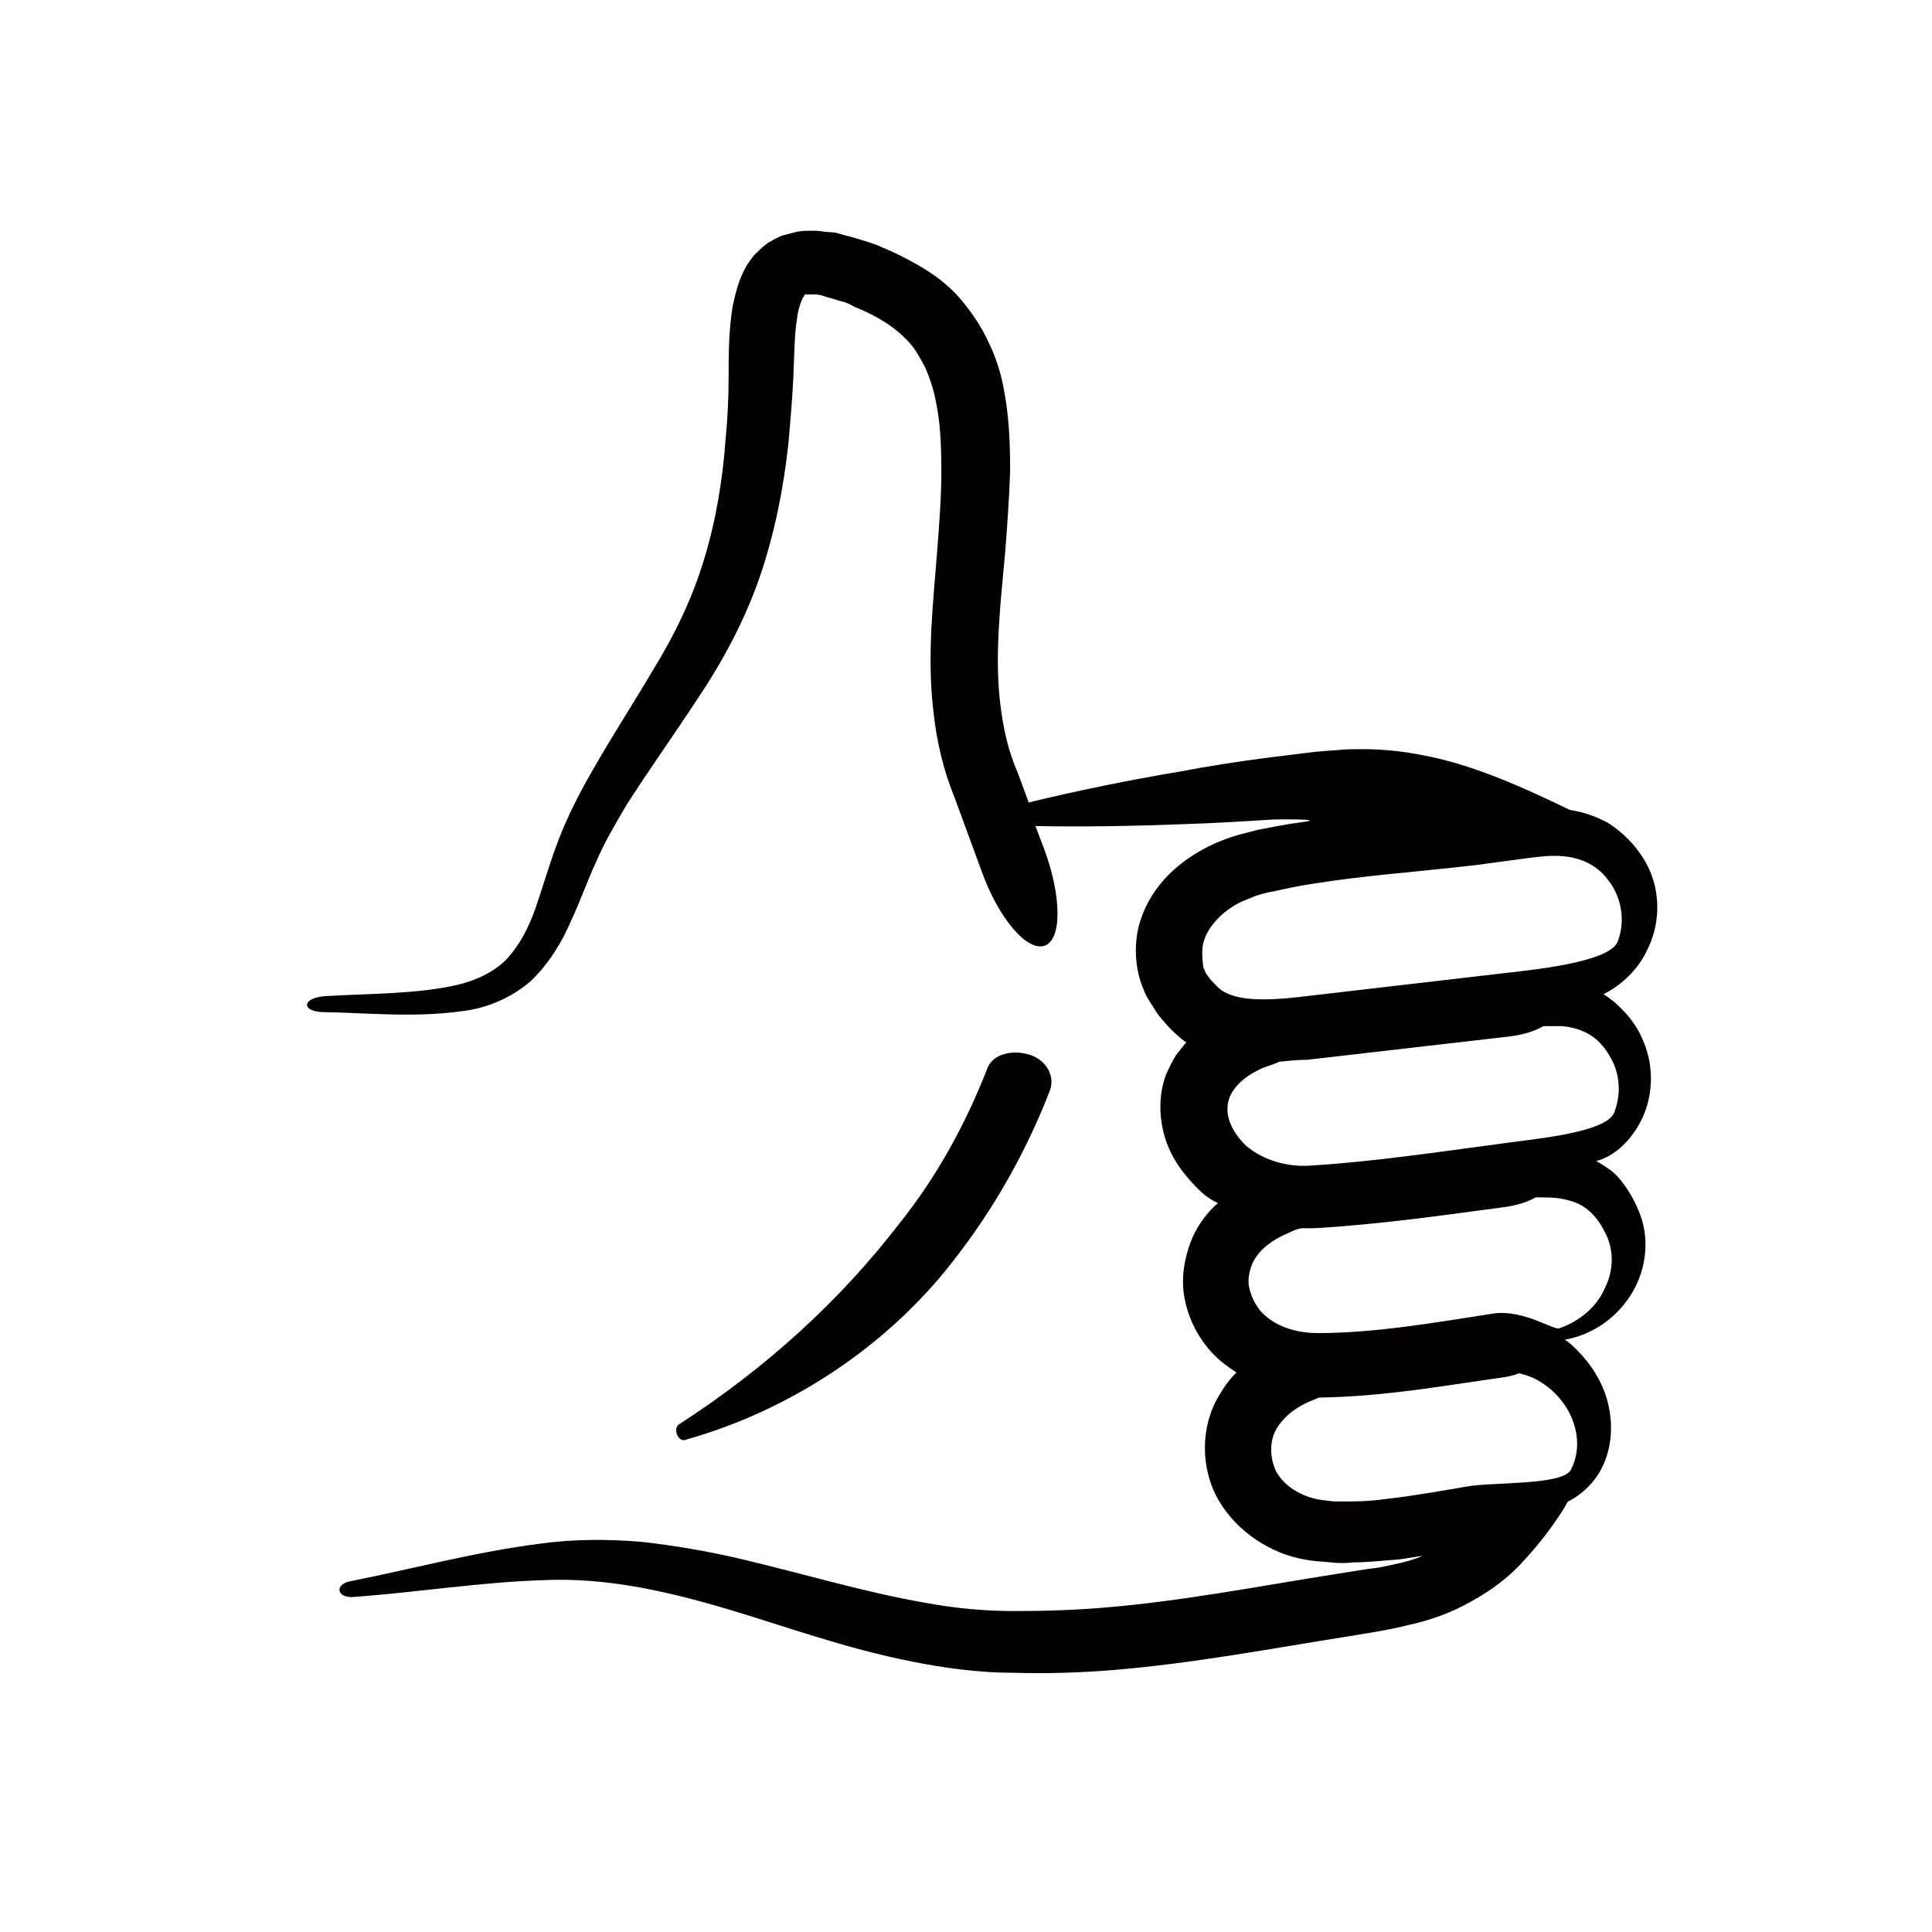 <?xml version="1.0" encoding="utf-8"?>
<!-- Generator: Adobe Illustrator 16.0.0, SVG Export Plug-In . SVG Version: 6.00 Build 0)  -->
<!DOCTYPE svg PUBLIC "-//W3C//DTD SVG 1.1//EN" "http://www.w3.org/Graphics/SVG/1.1/DTD/svg11.dtd">
<svg version="1.1" id="레이어_1" xmlns="http://www.w3.org/2000/svg" xmlns:xlink="http://www.w3.org/1999/xlink" x="0px"
	 y="0px" width="50px" height="50px" viewBox="0 0 50 50" enable-background="new 0 0 50 50" xml:space="preserve">
<g>
	<path fill="#040000" d="M17.739,37.262c2.69-0.754,5.203-2.4,6.928-4.627c1.066-1.357,1.903-2.857,2.512-4.432
		c0.127-0.387-0.127-0.801-0.584-0.922c-0.455-0.119-0.913,0.025-1.041,0.365c-0.558,1.428-1.293,2.783-2.259,3.994
		c-1.547,2.012-3.45,3.754-5.734,5.23l0,0C17.41,36.994,17.562,37.332,17.739,37.262z"/>
	<path fill="#040000" d="M42.406,29.123c0.381-0.654,0.43-1.5,0.102-2.229c-0.152-0.363-0.404-0.678-0.736-0.968
		c-0.102-0.072-0.178-0.146-0.277-0.194c0.48-0.241,0.912-0.653,1.141-1.162c0.355-0.702,0.355-1.623-0.102-2.349
		c-0.227-0.363-0.533-0.678-0.912-0.92c-0.305-0.17-0.66-0.291-0.99-0.339c-0.711-0.339-1.473-0.702-2.285-0.993
		c-0.938-0.339-2.004-0.581-3.07-0.581c-0.229,0-0.432,0-0.66,0.024l-0.328,0.024l-0.281,0.024l-1.168,0.145
		c-0.76,0.097-1.547,0.218-2.309,0.364c-1.293,0.217-2.613,0.484-3.908,0.799l-0.277-0.751c-0.254-0.581-0.382-1.163-0.458-1.792
		c-0.152-1.235,0-2.567,0.125-3.923c0.053-0.678,0.104-1.38,0.129-2.107c0-0.727-0.025-1.453-0.179-2.204
		c-0.075-0.387-0.203-0.775-0.381-1.138c-0.177-0.387-0.406-0.726-0.684-1.066c-0.28-0.338-0.609-0.605-0.965-0.822
		c-0.355-0.218-0.735-0.412-1.092-0.558c-0.151-0.073-0.304-0.122-0.456-0.169c-0.152-0.048-0.304-0.097-0.508-0.145l-0.253-0.073
		l-0.305-0.024c-0.102-0.024-0.203-0.024-0.33-0.024c-0.127,0-0.228,0-0.355,0.024c-0.127,0.024-0.253,0.072-0.38,0.097
		c-0.127,0.048-0.254,0.121-0.381,0.193c-0.102,0.073-0.204,0.17-0.305,0.267c-0.102,0.097-0.152,0.194-0.228,0.291
		c-0.229,0.387-0.305,0.75-0.381,1.089c-0.102,0.654-0.102,1.235-0.102,1.792s-0.026,1.09-0.077,1.622
		c-0.076,1.066-0.253,2.131-0.558,3.125c-0.305,1.017-0.762,1.961-1.345,2.906c-0.558,0.944-1.192,1.914-1.751,2.93
		c-0.278,0.509-0.533,1.041-0.735,1.599c-0.204,0.557-0.356,1.089-0.533,1.598c-0.178,0.508-0.406,0.944-0.736,1.308
		c-0.33,0.339-0.787,0.557-1.294,0.678c-1.065,0.241-2.258,0.218-3.426,0.29l0,0c-0.609,0.049-0.609,0.413,0,0.413l0,0
		c1.168,0.023,2.335,0.146,3.553-0.025c0.634-0.072,1.269-0.338,1.776-0.774c0.482-0.459,0.812-1.017,1.041-1.55
		c0.253-0.532,0.431-1.065,0.66-1.549c0.203-0.484,0.481-0.945,0.761-1.429c0.583-0.92,1.244-1.84,1.878-2.809
		c0.634-0.945,1.219-2.034,1.598-3.148c0.381-1.113,0.609-2.276,0.736-3.439c0.051-0.581,0.102-1.162,0.127-1.72
		c0.025-0.557,0.025-1.113,0.101-1.549c0.026-0.218,0.103-0.412,0.152-0.508c0.026,0,0.026-0.049,0.026-0.049s0,0,0.025-0.025
		c0,0,0,0,0.025,0c0.025,0,0.025,0,0.051,0c0.025,0,0.05,0,0.101,0c0.025,0,0.076,0,0.127,0l0.126,0.025l0.153,0.049
		c0.101,0.023,0.228,0.072,0.329,0.096c0.127,0.025,0.229,0.073,0.356,0.146c0.608,0.243,1.065,0.533,1.42,0.92
		c0.178,0.194,0.304,0.436,0.432,0.679c0.101,0.241,0.202,0.532,0.253,0.799c0.128,0.581,0.153,1.211,0.153,1.865
		s-0.051,1.307-0.102,1.986c-0.102,1.356-0.279,2.761-0.102,4.237c0.076,0.727,0.254,1.502,0.532,2.18l0.712,1.938
		c0.432,1.21,1.167,2.083,1.625,1.937c0.455-0.146,0.455-1.259,0-2.494l-0.23-0.605c1.295,0.024,2.564,0,3.834-0.049
		c0.785-0.024,1.547-0.072,2.334-0.121c0,0,1.471-0.024,0.711,0.072c-0.381,0.049-0.736,0.122-1.117,0.194
		c-0.178,0.049-0.381,0.097-0.559,0.146c-0.229,0.073-0.432,0.146-0.635,0.242c-0.813,0.387-1.547,1.018-1.852,1.961
		c-0.18,0.557-0.152,1.235,0.076,1.768c0.049,0.145,0.125,0.267,0.203,0.388c0.074,0.121,0.15,0.242,0.227,0.339
		c0.18,0.217,0.381,0.436,0.637,0.629c0.023,0,0.023,0.023,0.049,0.023l-0.178,0.219c-0.15,0.17-0.252,0.412-0.355,0.631
		c-0.201,0.557-0.176,1.162,0,1.693c0.18,0.535,0.533,0.971,0.914,1.334c0.127,0.119,0.279,0.217,0.432,0.289
		c-0.279,0.242-0.508,0.557-0.66,0.896c-0.201,0.484-0.305,1.041-0.201,1.574c0.102,0.533,0.354,1.018,0.709,1.402
		c0.178,0.195,0.406,0.365,0.635,0.512c-0.178,0.168-0.33,0.387-0.457,0.604c-0.482,0.801-0.482,1.889,0,2.713
		s1.371,1.381,2.232,1.525c0.229,0.047,0.432,0.047,0.66,0.072c0.203,0.023,0.406,0.023,0.584,0c0.381,0,0.762-0.047,1.143-0.072
		c0.227-0.025,0.457-0.072,0.66-0.098c-0.229,0.098-0.482,0.17-0.736,0.219c-0.203,0.049-0.432,0.098-0.686,0.121l-0.762,0.121
		c-2.006,0.316-3.982,0.701-5.963,0.871c-0.813,0.072-1.6,0.098-2.41,0.098c-0.813,0-1.548-0.072-2.336-0.217
		c-1.548-0.268-3.147-0.752-4.796-1.141c-0.837-0.193-1.675-0.338-2.538-0.434c-0.863-0.072-1.75-0.072-2.614,0.047
		c-1.701,0.217-3.299,0.654-4.897,0.969c-0.432,0.072-0.381,0.438,0.05,0.412c1.675-0.121,3.324-0.387,4.923-0.436
		c1.598-0.072,3.121,0.266,4.695,0.727c1.548,0.459,3.121,1.041,4.847,1.379c0.838,0.17,1.751,0.291,2.615,0.291
		c0.861,0.025,1.725,0,2.588-0.07c2.08-0.172,4.111-0.559,6.092-0.873l0.734-0.121c0.279-0.049,0.533-0.098,0.813-0.17
		c0.559-0.121,1.115-0.316,1.623-0.607c0.533-0.289,1.016-0.652,1.396-1.088c0.379-0.412,0.711-0.848,0.988-1.283
		c0.051-0.072,0.076-0.146,0.129-0.219c0.252-0.121,0.48-0.314,0.66-0.533c0.43-0.531,0.531-1.258,0.404-1.889
		c-0.125-0.652-0.506-1.234-1.039-1.695c-0.025-0.023-0.078-0.047-0.104-0.072c0.686-0.121,1.295-0.531,1.678-1.115
		c0.404-0.604,0.531-1.404,0.277-2.105c-0.127-0.338-0.305-0.678-0.584-0.994c-0.15-0.168-0.354-0.289-0.557-0.408
		C41.771,29.924,42.152,29.559,42.406,29.123z M41.545,33.313c-0.203,0.484-0.637,0.873-1.193,1.064
		c-0.152,0.049-0.914-0.482-1.676-0.387c-1.572,0.244-3.096,0.51-4.568,0.51c-0.609,0-1.141-0.195-1.473-0.557
		c-0.15-0.17-0.252-0.391-0.303-0.607c-0.051-0.219,0-0.436,0.076-0.629c0.152-0.34,0.482-0.605,0.939-0.799
		c0.102-0.049,0.203-0.098,0.33-0.121c0.1,0,0.229,0,0.328,0c1.701-0.098,3.377-0.34,5-0.557c0.279-0.049,0.533-0.121,0.736-0.242
		c0.279,0,0.533,0,0.736,0.049c0.229,0.049,0.43,0.119,0.607,0.266c0.178,0.145,0.33,0.338,0.434,0.557
		C41.771,32.295,41.771,32.854,41.545,33.313z M38.777,29.607c-1.65,0.219-3.248,0.459-4.846,0.557
		c-0.635,0.049-1.244-0.145-1.678-0.508c-0.201-0.193-0.354-0.412-0.43-0.631c-0.076-0.217-0.076-0.438,0-0.629
		c0.127-0.314,0.457-0.605,0.965-0.799c0.102-0.025,0.203-0.072,0.328-0.121c0.256-0.025,0.482-0.049,0.713-0.049l5.252-0.605
		c0.332-0.047,0.609-0.121,0.863-0.266c0.178,0,0.33,0,0.48,0c0.256,0.021,0.51,0.096,0.713,0.219
		c0.203,0.119,0.381,0.314,0.506,0.531c0.279,0.436,0.33,0.992,0.127,1.502C41.52,29.342,39.564,29.486,38.777,29.607z
		 M31.164,24.328c0.127-0.387,0.508-0.774,0.965-0.993c0.125-0.048,0.227-0.096,0.355-0.145c0.15-0.049,0.305-0.097,0.482-0.122
		c0.33-0.073,0.658-0.145,0.988-0.193c1.346-0.218,2.768-0.315,4.215-0.484c0.354-0.049,0.734-0.097,1.09-0.146
		c0.355-0.048,0.686-0.096,0.963-0.096c0.305,0,0.561,0.048,0.787,0.145c0.23,0.097,0.457,0.266,0.611,0.484
		c0.328,0.412,0.457,1.017,0.252,1.574c-0.178,0.557-2.232,0.751-3.07,0.848L33.6,25.805c-0.43,0.049-0.836,0.073-1.191,0.049
		s-0.584-0.098-0.787-0.218c-0.102-0.073-0.178-0.17-0.279-0.267L31.215,25.2c-0.025-0.048-0.051-0.121-0.074-0.169
		C31.113,24.789,31.088,24.546,31.164,24.328z M37.967,38.471c-0.713,0.119-1.371,0.24-2.031,0.314
		c-0.33,0.049-0.66,0.072-0.965,0.072c-0.152,0-0.305,0-0.457,0l-0.379-0.047c-0.51-0.1-0.891-0.363-1.094-0.703
		c-0.178-0.34-0.203-0.801,0-1.139c0.178-0.289,0.457-0.533,0.865-0.703l0.229-0.096c1.699-0.025,3.273-0.314,4.82-0.531
		c0.127-0.025,0.254-0.051,0.357-0.098c0.201,0.047,0.404,0.119,0.582,0.242c0.355,0.217,0.66,0.58,0.813,0.992
		s0.152,0.871-0.051,1.26C40.451,38.447,38.625,38.35,37.967,38.471z"/>
</g>
</svg>
